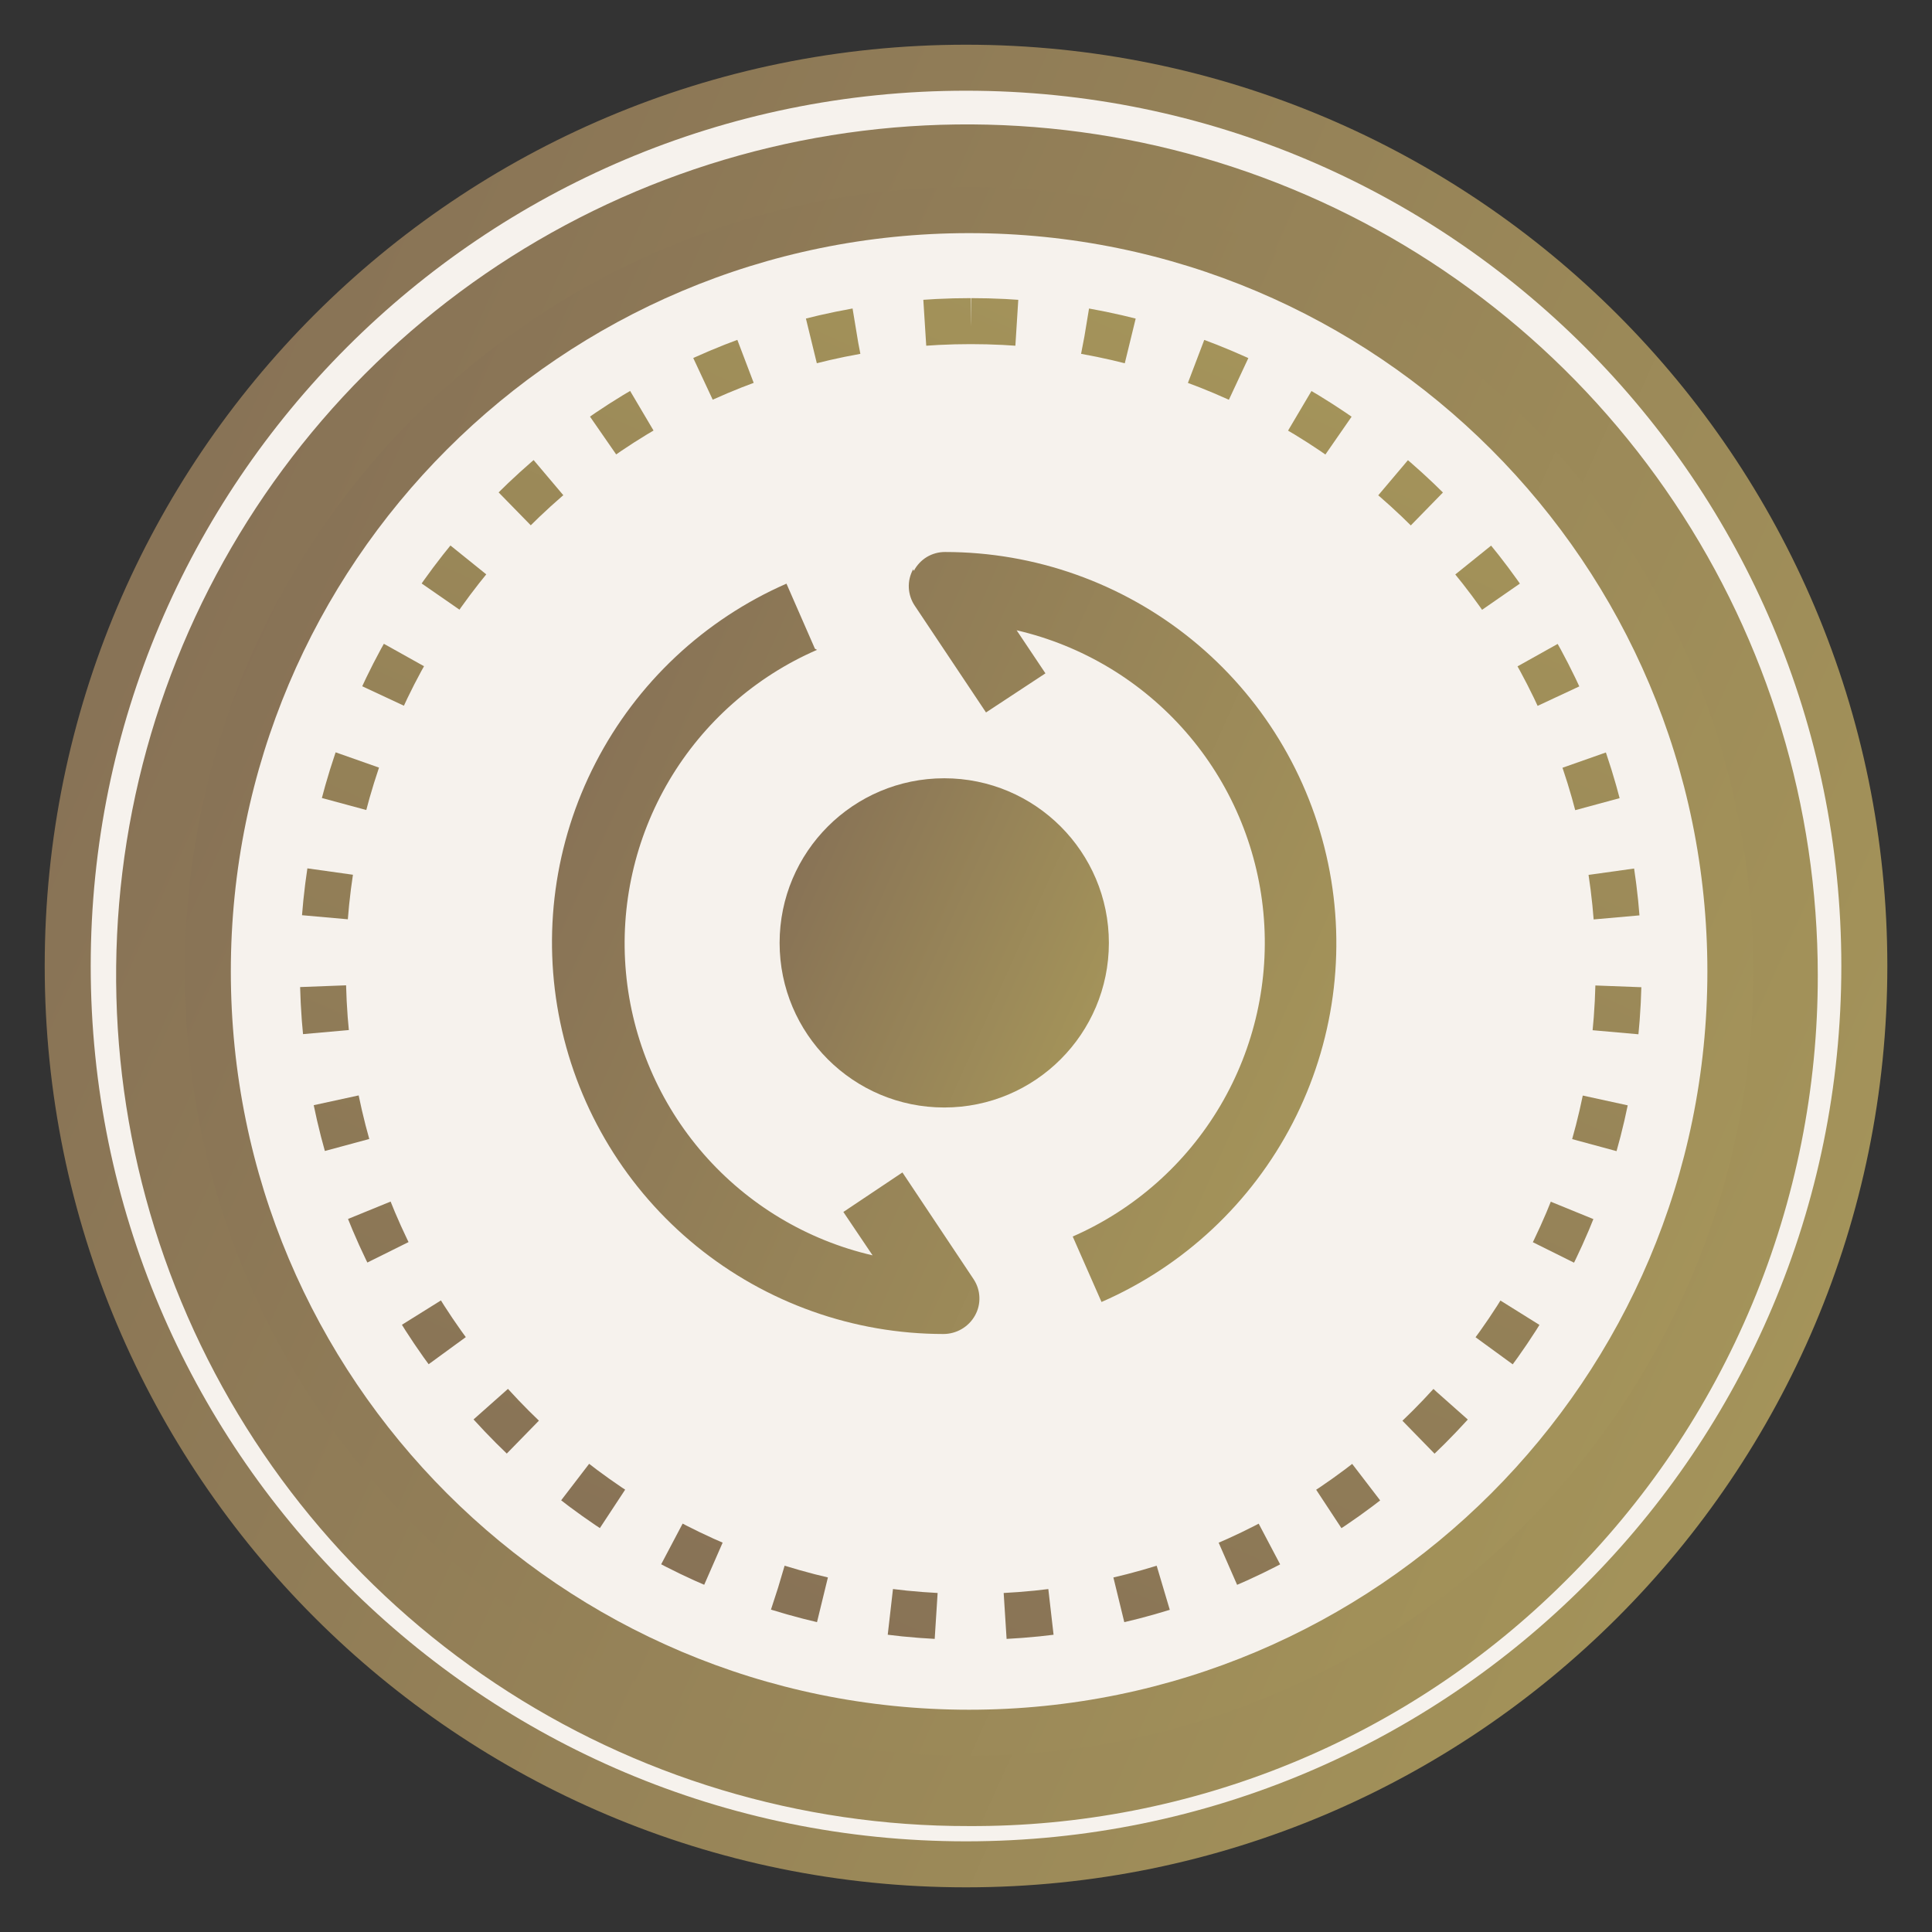 <svg width="42" height="42" viewBox="0 0 42 42" fill="none" xmlns="http://www.w3.org/2000/svg">
<rect x="0" y="0" width="42" height="42" fill="#333333" stroke="none"/>
<path d="M21 41C32.046 41 41 32.046 41 21C41 9.954 32.046 1 21 1C9.954 1 1 9.954 1 21C1 32.046 9.954 41 21 41Z" fill="#F6F2ED"/>
<path d="M21 40.529C31.786 40.529 40.529 31.786 40.529 21C40.529 10.215 31.786 1.472 21 1.472C10.215 1.472 1.472 10.215 1.472 21C1.472 31.786 10.215 40.529 21 40.529Z" stroke="url(#paint0_linear_1506_9055)"/>
<path d="M39.517 21.2C39.521 23.652 39.037 26.08 38.093 28.343C37.149 30.606 35.764 32.658 34.019 34.381C32.316 36.078 30.293 37.421 28.069 38.333C25.844 39.245 23.461 39.709 21.057 39.697C17.397 39.704 13.817 38.625 10.771 36.597C7.724 34.569 5.348 31.683 3.943 28.303C2.537 24.924 2.166 21.204 2.875 17.614C3.585 14.024 5.344 10.725 7.929 8.134C10.514 5.544 13.81 3.779 17.399 3.062C20.988 2.346 24.709 2.71 28.091 4.109C31.473 5.507 34.363 7.878 36.397 10.921C38.431 13.963 39.517 17.541 39.517 21.2Z" fill="url(#paint1_linear_1506_9055)"/>
<path d="M21.067 38.14C30.467 38.14 38.088 30.519 38.088 21.119C38.088 11.718 30.467 4.098 21.067 4.098C11.666 4.098 4.046 11.718 4.046 21.119C4.046 30.519 11.666 38.14 21.067 38.14Z" fill="#F6F2ED"/>
<path d="M21.067 37.668C30.207 37.668 37.617 30.258 37.617 21.118C37.617 11.978 30.207 4.568 21.067 4.568C11.927 4.568 4.518 11.978 4.518 21.118C4.518 30.258 11.927 37.668 21.067 37.668Z" stroke="url(#paint2_linear_1506_9055)"/>
<path d="M21.103 6.981C13.324 6.981 7.019 13.287 7.019 21.065C7.019 28.844 13.324 35.149 21.103 35.149C28.881 35.149 35.187 28.844 35.187 21.065C35.187 13.287 28.881 6.981 21.103 6.981Z" stroke="url(#paint3_linear_1506_9055)" stroke-dasharray="1 1.5"/>
<path fill-rule="evenodd" clip-rule="evenodd" d="M19.866 12.41C19.931 12.286 20.028 12.182 20.148 12.109C20.268 12.037 20.406 11.999 20.546 12C22.5 12 24.395 12.674 25.911 13.906C27.428 15.139 28.473 16.857 28.872 18.77C29.271 20.683 28.999 22.676 28.102 24.412C27.205 26.148 25.737 27.523 23.946 28.304L23.32 26.881C24.662 26.293 25.785 25.298 26.529 24.036C27.273 22.774 27.601 21.31 27.466 19.851C27.331 18.393 26.741 17.013 25.777 15.909C24.814 14.806 23.528 14.033 22.101 13.702L22.727 14.638L21.435 15.488L19.889 13.172C19.81 13.056 19.764 12.92 19.757 12.779C19.75 12.639 19.783 12.499 19.851 12.376L19.866 12.41ZM17.762 14.127C16.419 14.711 15.295 15.704 14.549 16.964C13.804 18.224 13.474 19.687 13.608 21.145C13.742 22.603 14.332 23.981 15.294 25.085C16.256 26.188 17.542 26.96 18.969 27.29L18.334 26.347L19.618 25.488L21.165 27.808C21.242 27.924 21.286 28.059 21.291 28.198C21.297 28.338 21.264 28.476 21.196 28.597C21.128 28.72 21.028 28.821 20.907 28.892C20.786 28.963 20.648 29 20.508 29C18.554 28.999 16.66 28.325 15.143 27.092C13.627 25.859 12.58 24.142 12.18 22.229C11.78 20.316 12.05 18.323 12.946 16.586C13.841 14.849 15.307 13.472 17.097 12.688L17.716 14.103L17.762 14.127Z" fill="url(#paint4_linear_1506_9055)"/>
<path d="M20.527 24.076C22.503 24.076 24.106 22.474 24.106 20.498C24.106 18.521 22.503 16.919 20.527 16.919C18.55 16.919 16.948 18.521 16.948 20.498C16.948 22.474 18.55 24.076 20.527 24.076Z" fill="url(#paint5_linear_1506_9055)"/>
<defs>
<linearGradient id="paint0_linear_1506_9055" x1="0.875" y1="3.316" x2="62.67" y2="31.042" gradientUnits="userSpaceOnUse">
<stop stop-color="#846E55"/>
<stop offset="1" stop-color="#B3A55C"/>
</linearGradient>
<linearGradient id="paint1_linear_1506_9055" x1="1.96" y1="4.451" x2="60.488" y2="30.711" gradientUnits="userSpaceOnUse">
<stop stop-color="#846E55"/>
<stop offset="1" stop-color="#B3A55C"/>
</linearGradient>
<linearGradient id="paint2_linear_1506_9055" x1="4.012" y1="6.131" x2="56.38" y2="29.628" gradientUnits="userSpaceOnUse">
<stop stop-color="#846E55"/>
<stop offset="1" stop-color="#B3A55C"/>
</linearGradient>
<linearGradient id="paint3_linear_1506_9055" x1="8.349" y1="35.58" x2="28.345" y2="-8.988" gradientUnits="userSpaceOnUse">
<stop stop-color="#846E55"/>
<stop offset="1" stop-color="#B3A55C"/>
</linearGradient>
<linearGradient id="paint4_linear_1506_9055" x1="11.74" y1="12.803" x2="38.69" y2="24.931" gradientUnits="userSpaceOnUse">
<stop stop-color="#846E55"/>
<stop offset="1" stop-color="#B3A55C"/>
</linearGradient>
<linearGradient id="paint5_linear_1506_9055" x1="16.839" y1="17.257" x2="28.163" y2="22.338" gradientUnits="userSpaceOnUse">
<stop stop-color="#846E55"/>
<stop offset="1" stop-color="#B3A55C"/>
</linearGradient>
</defs>
</svg>
